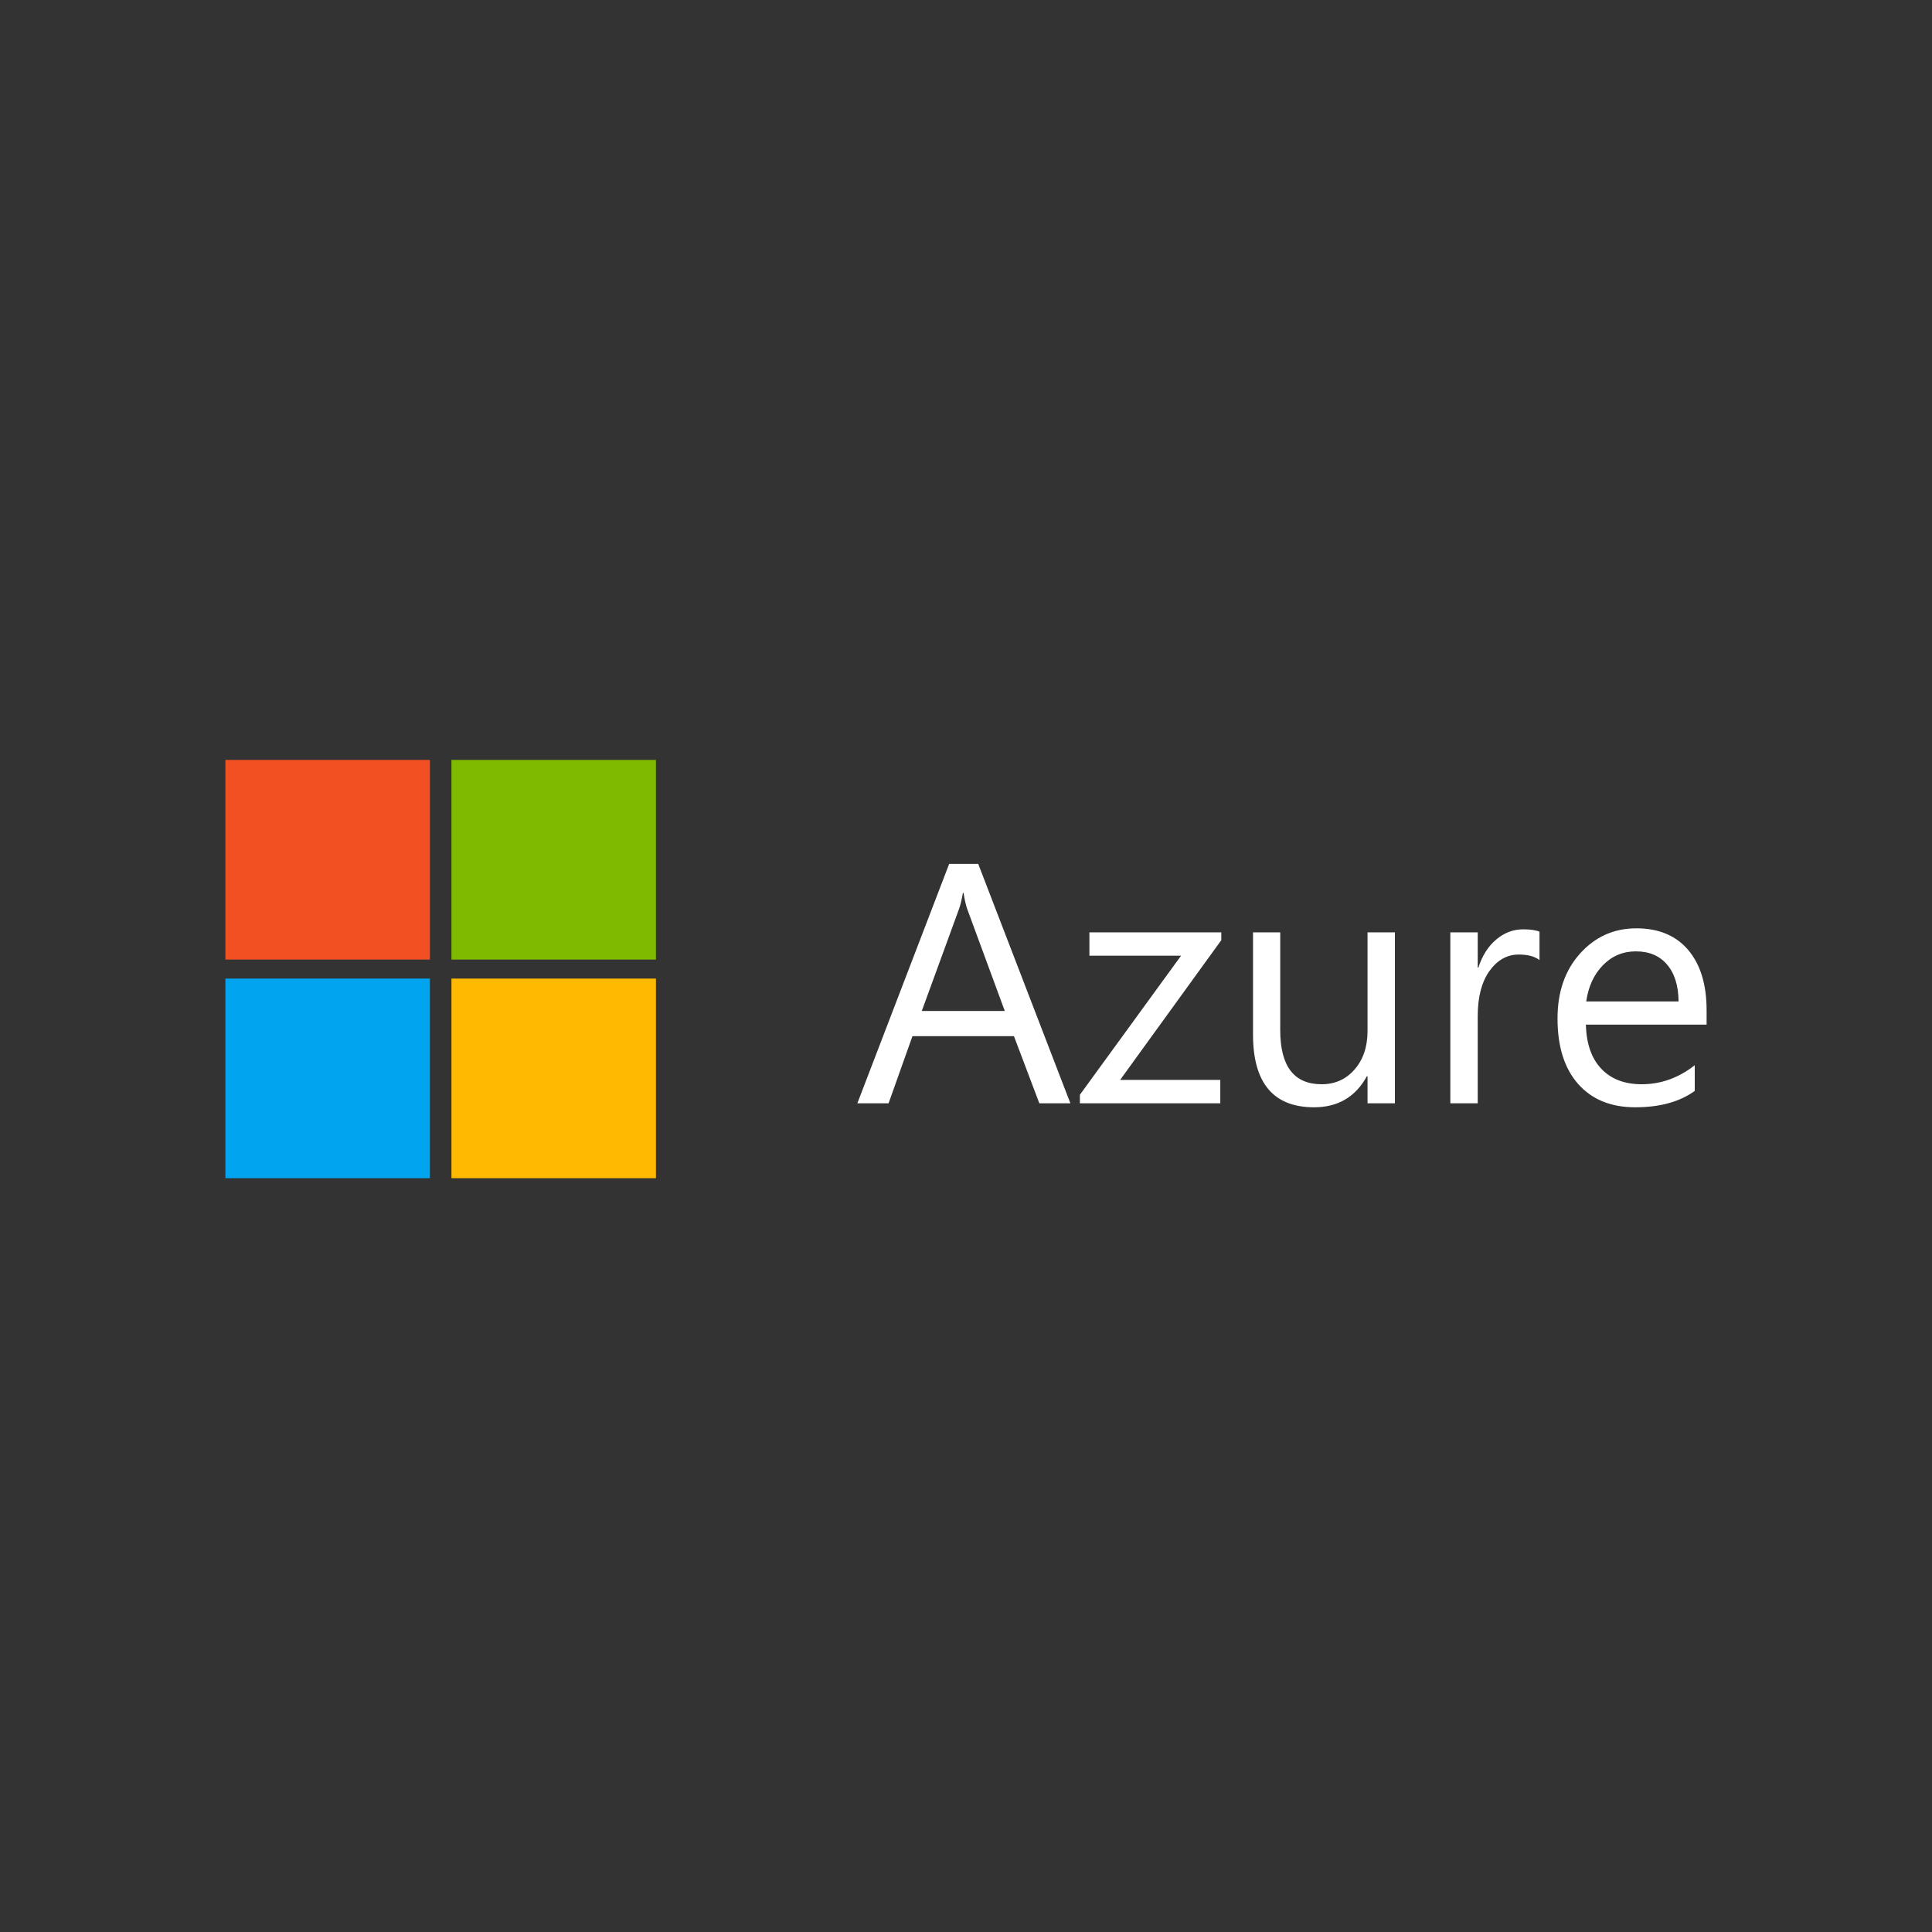 <svg width="200" height="200" viewBox="0 0 200 200" fill="none" xmlns="http://www.w3.org/2000/svg">
<rect x="0" y="0" width="200" height="200" fill="#333333" stroke="none"/>
<path d="M44.503 78.667H23.333V99.333H44.503V78.667Z" fill="#F25022"/>
<path d="M67.903 78.667H46.733V99.333H67.903V78.667Z" fill="#7FBA00"/>
<path d="M44.503 101.3H23.333V121.966H44.503V101.3Z" fill="#00A4EF"/>
<path d="M67.903 101.3H46.733V121.966H67.903V101.3Z" fill="#FFB900"/>
<path d="M110.805 114.211H107.591L104.964 107.264H94.456L91.985 114.211H88.753L98.258 89.429H101.265L110.805 114.211ZM104.013 104.654L100.125 94.095C99.998 93.749 99.871 93.196 99.745 92.436H99.675C99.56 93.139 99.428 93.692 99.278 94.095L95.424 104.654H104.013ZM126.428 97.327L115.955 111.792H126.324V114.211H111.79V113.33L122.263 98.934H112.775V96.515H126.428V97.327ZM144.401 114.211H141.567V111.412H141.498C140.323 113.555 138.502 114.626 136.037 114.626C131.82 114.626 129.712 112.114 129.712 107.091V96.515H132.529V106.642C132.529 110.375 133.957 112.241 136.814 112.241C138.197 112.241 139.332 111.734 140.219 110.72C141.118 109.695 141.567 108.358 141.567 106.711V96.515H144.401V114.211ZM159.368 99.383C158.872 99.003 158.158 98.813 157.224 98.813C156.015 98.813 155.001 99.383 154.183 100.524C153.376 101.665 152.973 103.22 152.973 105.19V114.211H150.139V96.515H152.973V100.161H153.042C153.446 98.917 154.062 97.949 154.891 97.258C155.721 96.555 156.649 96.204 157.674 96.204C158.411 96.204 158.976 96.284 159.368 96.445V99.383ZM176.667 106.071H164.172C164.218 108.042 164.748 109.562 165.762 110.634C166.776 111.705 168.17 112.241 169.944 112.241C171.937 112.241 173.769 111.585 175.44 110.271V112.932C173.884 114.061 171.828 114.626 169.27 114.626C166.77 114.626 164.806 113.825 163.377 112.224C161.948 110.611 161.234 108.347 161.234 105.432C161.234 102.678 162.012 100.438 163.567 98.709C165.134 96.97 167.075 96.1 169.391 96.1C171.707 96.1 173.498 96.849 174.766 98.347C176.033 99.844 176.667 101.924 176.667 104.585V106.071ZM173.763 103.669C173.752 102.033 173.354 100.76 172.571 99.85C171.799 98.94 170.722 98.485 169.339 98.485C168.003 98.485 166.868 98.963 165.935 99.919C165.001 100.875 164.425 102.125 164.206 103.669H173.763Z" fill="white"/>
</svg>
